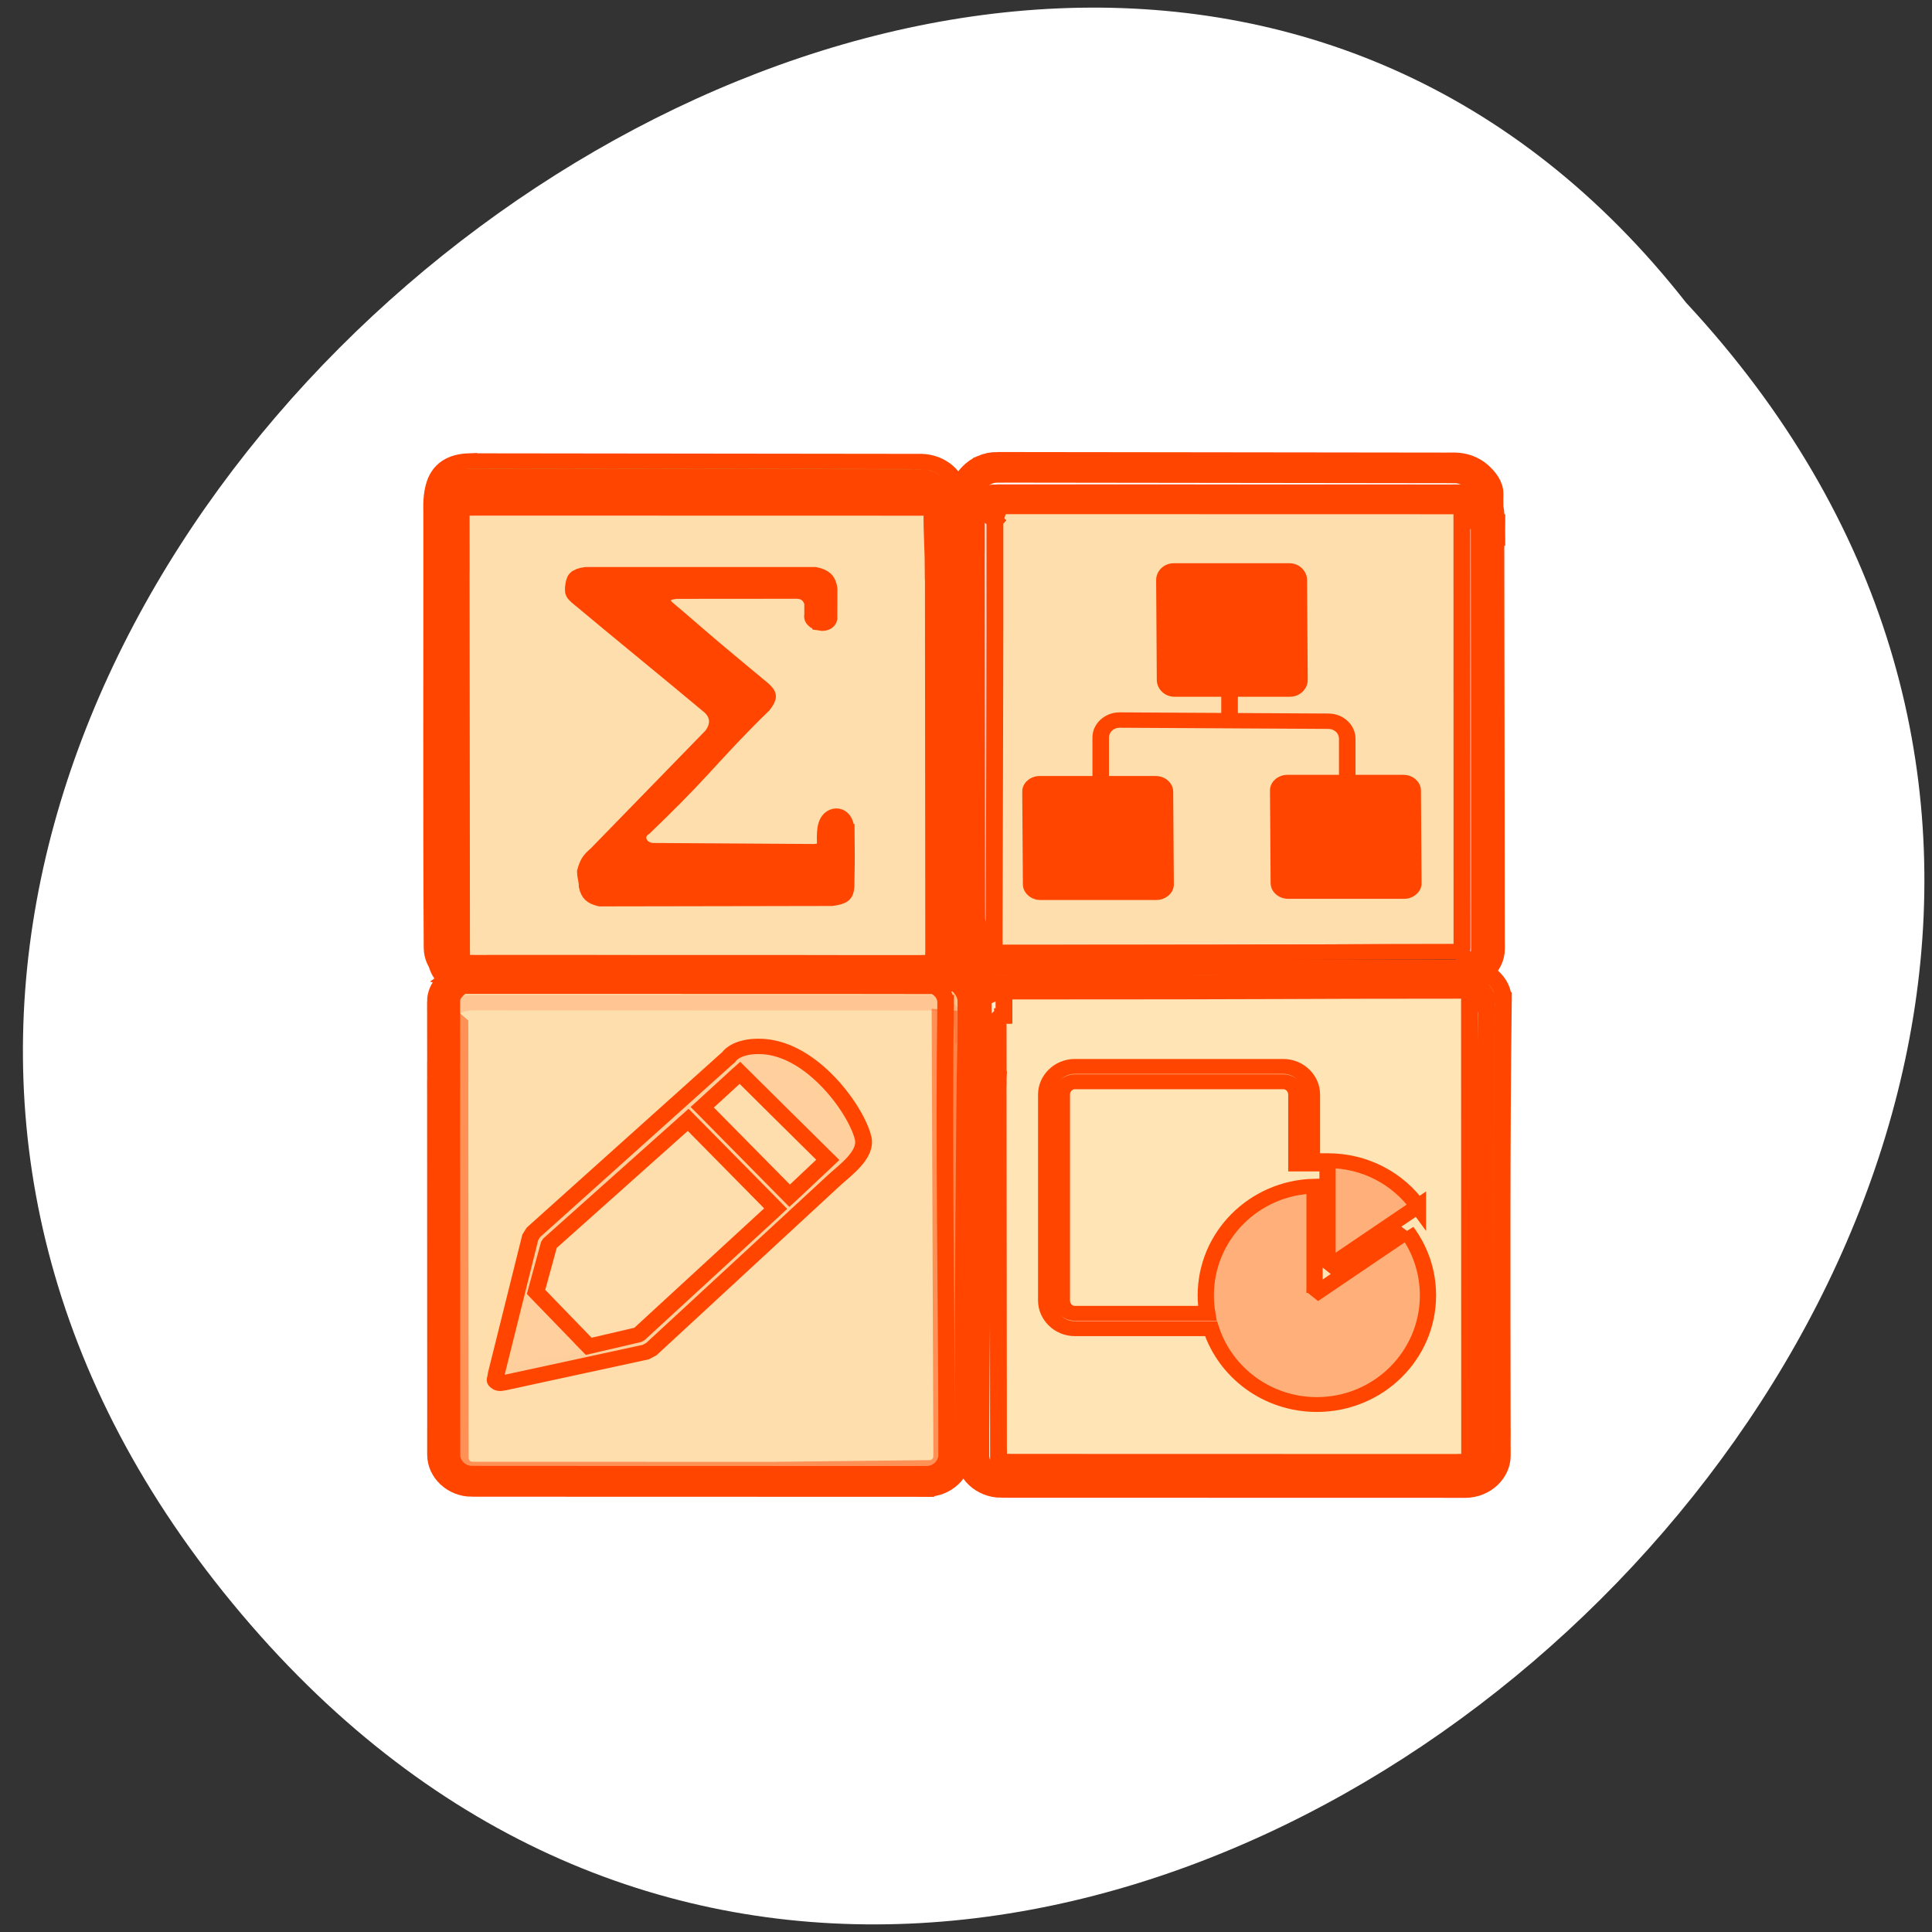 <svg xmlns="http://www.w3.org/2000/svg" viewBox="0 0 256 256"><rect x="0" y="0" width="256" height="256" fill="#333333" stroke="none"/><defs><clipPath><rect width="46" height="46" x="1" y="1" rx="4" style="fill:#1890d0"/></clipPath><clipPath><rect width="46" height="46" x="1" y="1" rx="4" style="fill:#1890d0"/></clipPath><linearGradient id="0" gradientUnits="userSpaceOnUse" x1="45.497" y1="7.676" x2="46.4" y2="34.25"><stop style="stop-color:#e1e0ff"/><stop offset="1" style="stop-color:#938ff4500"/></linearGradient></defs><g transform="translate(0 -796.36)"><path d="m 33.22 1011.66 c 104.01 119.95 297.88 -59.36 190.19 -175.2 -90.96 -116.03 -297.55 51.37 -190.19 175.2" style="fill:#fff;color:#000"/><g transform="matrix(2.225 0 0 2.034 47.865 853.39)" style="fill-rule:evenodd"><path d="m 66.735 36.95 v 28.779 c 0 1.639 -0.493 2.98 -1.095 2.98 h -26.6 c -0.602 0 -1.095 -1.339 -1.095 -2.98 v -28.779 h 28.788 z" style="fill:#ffe4b5"/><path d="m 4.67 10.01 l -0.005 -3.837 c 0 -0.378 0.152 -0.724 0.403 -0.993 0.321 -0.384 0.808 -0.631 1.35 -0.631 l 27.71 0.007 c 0.961 0 1.804 0.755 1.791 1.693 -0.018 1.302 0.08 2.617 0.081 3.885 l 0.022 24.356 c 0.001 0.939 -0.771 1.721 -1.713 1.721 -11.276 0 -8.676 -0.007 -27.909 -0.007 -0.94 0 -1.711 -0.775 -1.713 -1.721 l -0.022 -24.356 c 0 -0.039 0.002 -0.078 0.005 -0.116 z" style="fill:#9f0;fill-opacity:0.439"/><path d="m 4.628 8.838 l -0.004 -3.839 c 0 -0.377 0.151 -0.724 0.402 -0.993 0.321 -0.384 0.808 -0.63 1.35 -0.63 l 27.71 0.007 c 0.961 0 1.804 0.755 1.791 1.693 -0.017 1.302 0.08 2.617 0.081 3.885 l 0.022 24.18 c 0.001 0.939 -0.771 1.722 -1.711 1.722 -11.277 0 -8.678 -0.007 -27.911 -0.007 -0.94 0 -1.711 -0.775 -1.711 -1.722 l -0.022 -24.18 c 0 -0.039 0.001 -0.078 0.004 -0.116 z" style="fill:#bde06b"/><g transform="matrix(1.004 0 0 1 -0.149 0)" style="fill:#ffdead;fill-rule:nonzero"><path d="M 4.537,41.31 4.532,37.473 c 0,-0.378 0.152,-0.724 0.403,-0.993 0.321,-0.384 0.808,-0.63 1.35,-0.63 l 27.71,0.007 c 0.961,0 1.804,0.755 1.791,1.691 -0.018,1.302 0.08,2.617 0.081,3.885 l 0.022,24.356 c 10e-4,0.939 -0.771,1.721 -1.713,1.721 -11.276,0 -8.676,-0.007 -27.909,-0.007 -0.94,0 -1.711,-0.774 -1.713,-1.721 L 4.532,41.426 c 0,-0.039 0.001,-0.078 0.005,-0.116 z"/><path d="M 4.537,41.607 4.532,37.77 c 0,-0.377 0.152,-0.724 0.403,-0.993 0.321,-0.384 0.808,-0.63 1.35,-0.63 l 27.71,0.007 c 0.961,0 1.804,0.755 1.791,1.693 -0.018,1.302 0.08,2.617 0.081,3.885 l 0.022,24.354 c 10e-4,0.939 -0.771,1.722 -1.713,1.722 -11.276,0 -8.676,-0.007 -27.909,-0.007 -0.94,0 -1.711,-0.775 -1.713,-1.722 L 4.532,41.725 c 0,-0.039 0.001,-0.078 0.005,-0.117 z" style="fill-opacity:0.502"/><path d="m 13.407,60.09 0.663,-1.587 1.944,-0.496 7.564,-7.646 c 1.309,-1.918 2.941,-2.849 3.62,-3.537 l 0.224,0.749 0.306,0.387 -11.139,11.765 -0.399,0.046 -2.783,0.32 z" style="fill-opacity:0.439"/><g><path d="m 29.499,46.27 c 0.451,0.327 0.891,0.613 1.305,0.836 -0.282,0.873 -1.025,1.576 -1.628,2.145 l -10e-4,-10e-4 -0.317,0.306 -10.877,10.993 -0.208,0.161 -0.27,0.158 -1.315,-1.098 0.399,-0.046 12.728,-13.443 0.183,-0.009 z" style="fill-opacity:0"/><path d="m 17.504,60.872 -0.056,0.032 -0.269,0.109 -7.67,1.821 v 10e-4 L 8.74,63.018 C 8.442,63.089 8.217,63.095 7.999,63.051 7.687,62.988 7.524,62.864 7.342,62.691 L 7.33,62.684 C 7.194,62.551 7.102,62.441 7.042,62.341 l 2.202,-1.667 -0.04,0.178 2.615,-0.62 0.148,0.026 4.222,-0.485 1.315,1.098 z" style="fill-opacity:0.439"/></g><path d="M 28.701,45.666 C 28.557,45.32 28.355,44.925 28.105,44.516 27.719,43.884 27.22,43.227 26.651,42.66 26.197,42.208 25.698,41.813 25.178,41.539 24.769,41.323 24.347,41.179 23.924,41.142 l -0.441,-0.48 -3.561,2.659 -8.03,7.822 -1.667,3.418 -0.279,3.03 -0.702,3.083 -2.202,1.667 C 6.894,62.095 6.939,61.906 7.02,61.545 7.026,61.517 7.037,61.475 7.044,61.393 L 7.068,61.261 9.094,52.36 9.199,52.082 9.389,51.75 9.557,51.535 21.119,40.183 21.125,40.177 c 0.119,-0.159 0.296,-0.34 0.533,-0.5 l -0.001,-10e-4 c 0.184,-0.126 0.419,-0.249 0.7,-0.345 0.226,-0.077 0.491,-0.139 0.795,-0.171 0.252,-0.026 0.533,-0.034 0.841,-0.014 0.741,0.048 1.453,0.278 2.114,0.628 0.71,0.374 1.368,0.891 1.95,1.47 0.691,0.687 1.289,1.475 1.752,2.231 0.536,0.879 0.908,1.75 1.054,2.409 l 0.005,0.004 c 0.096,0.441 0.06,0.847 -0.061,1.221 -0.656,-0.353 -1.376,-0.863 -2.104,-1.444 z" style="fill-opacity:0.063"/></g><g style="fill:#ff4500"><path d="m 22.696 42.01 c 1.113 1.213 2.999 3.253 4.302 4.661 l 0.652 0.706 l 0.136 0.146 l -0.139 0.142 l -1.977 2.036 l -0.157 0.158 l -0.149 -0.165 l -4.92 -5.452 l -0.135 -0.148 l 0.144 -0.142 l 1.943 -1.95 l 0.155 -0.151 l 0.146 0.158 z m -9.234 17.561 l -2.978 -3.364 l -0.073 -0.084 l 0.026 -0.106 l 0.741 -2.963 l 0.057 -0.098 l 8.08 -7.889 l 0.156 -0.152 l 0.146 0.162 l 4.933 5.472 l 0.132 0.148 l -0.138 0.141 l -7.98 8.03 l -0.097 0.056 l -2.798 0.713 l -0.123 0.031 l -0.086 -0.096 z m 16.427 -13.473 c -0.231 -1.046 -1.186 -2.805 -2.536 -4.148 -0.98 -0.976 -2.166 -1.728 -3.424 -1.811 -0.529 -0.034 -0.941 0.028 -1.253 0.135 -0.428 0.145 -0.667 0.369 -0.775 0.528 l -0.026 0.041 l -0.058 0.048 l -11.562 11.352 l -0.19 0.332 l -2.026 8.901 c -0.033 0.358 -0.122 0.385 -0.009 0.494 0.107 0.103 0.183 0.143 0.48 0.073 l 8.439 -2 l 0.326 -0.19 l 10.877 -10.993 c 0.66 -0.666 1.975 -1.67 1.737 -2.757 z" style="fill-opacity:0.094;stroke:#ff4500"/><g transform="matrix(0.984 0 0 1.008 0.447 -0.572)" style="fill-rule:nonzero"><path d="m 4.935,37.693 1.068,0.992 h 0.024 v 0.019 L 6.033,38.685 H 6.027 6.003 l 0.022,0.021 10e-4,-0.002 v 0.002 l 0.005,0.005 -0.005,0.002 0.005,3.809 v 0.059 l -0.005,0.116 0.022,24.297 h 0.006 c 0,0.064 0.026,0.122 0.065,0.162 0.037,0.037 0.09,0.06 0.148,0.06 v 0.006 l 18.16,0.005 9.527,-0.111 V 67.11 h 0.002 v 0.006 c 0.05,0 0.105,-0.028 0.146,-0.07 0.039,-0.039 0.064,-0.096 0.064,-0.156 v -0.002 h 0.006 l -0.104,-28.941 1.551,0.131 c -0.128,9.397 0.266,19.524 0.274,28.924 0,0.939 -0.771,1.721 -1.713,1.721 -11.277,0 -8.676,-0.007 -27.909,-0.007 -0.94,0 -1.711,-0.774 -1.713,-1.721 L 4.537,42.639 c 0,-0.039 0.002,-0.078 0.005,-0.116 L 4.537,38.686 c 0,-0.377 0.151,-0.725 0.402,-0.993 z" style="fill-opacity:0.502"/><path d="m 4.226 39.709 l -0.001 -0.301 v -0.051 v -0.011 v -0.011 l 0.001 -0.005 v -0.005 v -0.011 l -0.001 -0.364 c -0.001 -0.22 0.045 -0.433 0.125 -0.63 0.08 -0.204 0.203 -0.392 0.35 -0.549 0.188 -0.223 0.428 -0.406 0.691 -0.53 h 0.001 c 0.265 -0.122 0.557 -0.191 0.865 -0.191 l 27.71 0.008 h 0.024 h 0.004 c 0.544 0.007 1.056 0.222 1.427 0.569 0.376 0.35 0.618 0.836 0.617 1.375 v 0.021 v 0.004 v 0.34 v 0.011 v 0.005 v 0.006 v 0.011 v 0.008 v 0.002 v 0.011 v 0.011 v 0.027 v 0.021 v 0.004 v 0.022 v 0.009 v 0.01 v 0.01 v 0.01 v 0.161 h -0.002 l 0.002 0.456 h -0.56 v -0.52 v -0.004 v -0.007 v -0.004 v -0.007 v -0.004 v -0.007 v -0.004 v -0.007 v -0.004 v -0.007 v -0.004 v -0.007 v -0.004 v -0.008 v -0.002 v -0.008 v -0.002 v -0.008 v -0.002 v -0.065 v -0.007 v -0.011 v -0.004 v -0.039 v -0.011 v -0.004 v -0.007 v -0.011 c -0.021 -0.351 -0.185 -0.667 -0.441 -0.905 -0.275 -0.253 -0.648 -0.415 -1.046 -0.419 v 0.001 h -0.024 v -0.001 l -27.71 -0.008 v 0.002 c -0.224 0 -0.437 0.05 -0.624 0.137 c -0.198 0.093 -0.374 0.228 -0.509 0.392 l -0.008 0.009 c -0.107 0.116 -0.193 0.247 -0.248 0.383 -0.054 0.131 -0.083 0.274 -0.083 0.428 v 0.301 v 0.456 h -0.557 v -0.456 z" style="fill-opacity:0.157"/><path d="M 4.03,38.633 V 38.615 L 4.032,38.58 4.033,38.565 4.031,37.474 H 4.029 c 0,-0.247 0.051,-0.489 0.141,-0.715 l 0.002,-0.004 c 0.091,-0.222 0.223,-0.43 0.386,-0.607 0.208,-0.243 0.471,-0.446 0.768,-0.585 0.294,-0.137 0.619,-0.215 0.956,-0.215 v 0.002 l 27.339,0.007 v -0.002 h 0.026 l 0.006,0.002 c 0.599,0.007 1.163,0.249 1.572,0.63 0.419,0.39 0.914,0.879 0.913,1.483 h 0.002 v 0.021 l -0.002,0.006 c -0.11,9.32 -0.18,18.747 -0.165,28.06 h 0.002 v 0.044 l -0.002,0.03 -10e-4,0.02 10e-4,1.118 h 0.002 v 0.002 c 0,0.604 -0.25,1.159 -0.651,1.563 -0.399,0.402 -0.954,0.653 -1.56,0.654 V 68.99 H 33.762 V 68.988 L 24.007,68.986 6.25,68.981 v 0.002 C 5.644,68.983 5.088,68.731 4.689,68.329 4.289,67.927 4.037,67.37 4.037,66.762 V 65.55 H 4.039 L 4.032,42.634 H 4.03 v -0.03 l 0.002,-0.02 0.001,-0.028 -0.001,-1.135 v -0.02 L 4.036,41.318 4.032,38.681 V 38.672 L 4.033,38.628 H 4.031 z m 1,-0.018 h 10e-4 v 0.018 l -10e-4,0.006 -0.001,0.012 -0.001,0.045 0.004,2.647 v 0.02 l -0.004,0.084 0.001,1.135 v 0.02 0.008 H 5.03 v 0.03 H 5.028 l 0.007,22.916 h 0.002 v 1.212 c 0,0.337 0.138,0.644 0.357,0.863 0.217,0.219 0.522,0.357 0.855,0.357 v 0.002 l 17.757,0.005 9.755,0.002 v -0.002 h 0.002 v 0.002 c 0.328,0 0.634,-0.141 0.854,-0.361 0.219,-0.22 0.356,-0.526 0.356,-0.859 v -0.002 h 0.002 l -0.001,-1.148 v -0.02 h -10e-4 v -0.044 h 0.002 C 34.961,56.245 34.792,46.872 34.914,37.553 h -0.002 l 0.227,-0.079 -0.224,0.058 c 0,-0.313 -0.144,-0.601 -0.37,-0.811 -0.234,-0.217 -0.556,-0.358 -0.898,-0.363 V 36.36 H 33.621 V 36.358 L 6.282,36.351 v 0.002 c -0.193,0 -0.374,0.043 -0.533,0.116 -0.168,0.078 -0.318,0.195 -0.435,0.334 l -0.018,0.02 C 5.21,36.915 5.14,37.021 5.094,37.132 H 5.095 C 5.054,37.236 5.03,37.353 5.03,37.476 H 5.028 l 0.002,1.126 v 0.017 z" style="fill-opacity:0.188;stroke:#ff4500"/></g><path d="m 62.26 52.16 c 0.797 1.175 1.268 2.622 1.268 4.188 0 3.927 -2.963 7.112 -6.618 7.112 -2.948 0 -5.447 -2.073 -6.302 -4.939 h -8.109 c -0.468 0 -0.898 -0.208 -1.206 -0.541 c -0.31 -0.334 -0.504 -0.797 -0.504 -1.297 v -13.413 c 0 -0.505 0.193 -0.965 0.503 -1.298 c 0.308 -0.333 0.738 -0.541 1.207 -0.541 h 12.409 c 0.47 0 0.897 0.207 1.208 0.541 0.31 0.334 0.503 0.792 0.503 1.298 v 4.52 h -0.932 v -4.52 c 0 -0.229 -0.088 -0.44 -0.227 -0.59 -0.14 -0.15 -0.335 -0.244 -0.549 -0.244 h -12.409 c -0.213 0 -0.411 0.094 -0.549 0.243 c -0.14 0.151 -0.227 0.362 -0.227 0.591 v 13.413 c 0 0.231 0.088 0.442 0.226 0.59 c 0.14 0.15 0.336 0.244 0.55 0.244 h 7.883 c -0.059 -0.381 -0.089 -0.771 -0.089 -1.17 0 -3.868 2.873 -7.02 6.449 -7.111 0.006 0.066 0.017 0.132 0.028 0.196 v 6.757 l -0.078 0.142 l 5.461 -4.047 l -0.012 -0.018 c 0.04 -0.027 0.08 -0.065 0.119 -0.11 z m 0.67 -1.621 l -5.461 4.047 l 0.078 -0.142 v -6.868 h 0.033 c 2.208 0 4.161 1.171 5.35 2.967 z" style="fill-opacity:0.333;stroke:#ff4500;stroke-width:0.966"/></g><g transform="matrix(1 0 0 1.013 0.004 -0.911)" style="fill:#ffdead;stroke:#ff4500;fill-rule:nonzero"><path d="m 36.436,42.523 -0.005,-3.837 c 0,-0.377 0.152,-0.725 0.402,-0.993 0.322,-0.386 0.809,-0.631 1.351,-0.631 h 0.089 v 1.494 h -0.089 v 0.006 c -0.041,0 -0.081,0.009 -0.112,0.024 L 38.07,38.581 c -0.03,0.014 -0.063,0.041 -0.089,0.073 l -0.052,0.058 -0.004,0.005 0.005,3.807 H 36.436 z M 66,37.083 67.684,38.76 67.787,67 l -1.71,1.721 c -11.278,0 -8.679,-0.007 -27.911,-0.007 -0.94,0 -1.711,-0.774 -1.713,-1.721 L 36.431,42.637 c 0,-0.039 0.001,-0.078 0.005,-0.116 l 1.494,0.059 -0.005,0.115 0.022,24.298 h 0.006 c 0,0.063 0.026,0.12 0.065,0.161 0.035,0.037 0.09,0.06 0.148,0.06 v 0.006 l 18.15,0.005 9.472,0.002 v -0.006 h 0.002 l 0.138,-0.057 0.006,-0.006 0.064,-0.156 V 67 h 0.006 L 65.995,37.081 z m -28.07,1.603 v 0.02 l 0.006,-0.02 H 37.93 z" style="fill-opacity:0.502"/><path d="m 36.05 41.31 l -0.004 -2.626 v -0.009 v -0.053 v -0.008 v -0.017 l 0.002 -0.017 l -0.002 -1.109 h -0.002 c 0 -0.247 0.051 -0.488 0.141 -0.713 v -0.002 c 0.087 -0.216 0.219 -0.42 0.379 -0.598 l 0.009 -0.012 c 0.208 -0.244 0.474 -0.448 0.769 -0.585 0.294 -0.138 0.619 -0.215 0.956 -0.215 v 0.002 l 27.426 0.007 l 0.17 -0.002 h -0.144 l 0.176 0.002 c 0.598 0.007 0.992 0.249 1.401 0.63 0.419 0.391 0.687 0.937 0.686 1.541 h 0.002 v 0.021 l -0.002 0.006 c -0.111 9.397 -0.076 18.669 -0.067 28.06 h 0.002 v 0.044 l -0.002 0.03 l -0.001 0.02 l 0.001 1.118 h 0.002 v 0.002 c 0 0.602 -0.249 1.156 -0.648 1.56 l -0.002 0.002 c -0.4 0.404 -0.954 0.657 -1.558 0.657 h -0.002 v -0.002 l -9.472 -0.002 l -18.15 -0.005 v 0.002 c -0.606 0 -1.162 -0.252 -1.561 -0.654 -0.4 -0.402 -0.652 -0.959 -0.652 -1.567 v -1.212 h 0.002 l 0.148 -22.972 h -0.002 v -0.03 l 0.002 -0.02 v -0.028 v -1.135 v -0.018 l 0.004 -0.097 z m 0.993 -2.616 l 0.004 2.633 v 0.018 l -0.004 0.098 v 1.137 v 0.02 v 0.008 v 0.03 h -0.002 l -0.148 22.972 h 0.002 v 1.212 c 0 0.337 0.138 0.644 0.357 0.863 0.217 0.219 0.522 0.357 0.855 0.357 v 0.002 l 18.15 0.005 l 9.472 0.002 v -0.002 h 0.002 c 0.331 0 0.633 -0.138 0.849 -0.357 l 0.002 -0.002 c 0.219 -0.22 0.356 -0.526 0.356 -0.859 v -0.002 h 0.002 l -0.001 -1.148 v -0.02 v -0.044 h 0.002 c -0.008 -9.394 -0.054 -18.671 0.067 -28.07 h -0.002 v -0.021 h 0.002 c 0 -0.313 -0.144 -0.601 -0.37 -0.811 -0.234 -0.217 -0.556 -0.358 -0.896 -0.363 v 0.002 h -0.026 v -0.002 l -27.426 -0.007 v 0.002 c -0.194 0 -0.374 0.043 -0.533 0.116 -0.168 0.078 -0.319 0.195 -0.436 0.334 l -0.018 0.02 c -0.085 0.091 -0.155 0.198 -0.201 0.313 c -0.041 0.103 -0.065 0.219 -0.065 0.34 h -0.002 l 0.002 1.126 h 0.002 v 0.017 l -0.002 0.033 v 0.018 v 0.03 z" style="fill-opacity:0.165"/><path d="M 4.628,9.88 4.624,6.043 C 4.624,5.665 4.775,5.319 5.026,5.05 5.347,4.666 5.834,4.42 6.376,4.42 l 27.71,0.007 c 0.961,0 1.804,0.755 1.791,1.691 -0.018,1.303 0.08,2.617 0.081,3.885 l 0.022,24.913 c 0.001,0.939 -0.771,1.722 -1.711,1.722 -11.276,0 -8.678,-0.007 -27.911,-0.007 -0.94,0 -1.711,-0.775 -1.711,-1.722 L 4.625,9.996 c 0,-0.039 0.001,-0.078 0.004,-0.116 z"/><path d="M 4.454,6.04 H 5.948 L 5.952,9.877 V 9.918 L 5.948,10.033 5.97,34.906 h 0.006 c 0,0.064 0.025,0.122 0.064,0.161 0.037,0.037 0.091,0.061 0.148,0.061 v 0.006 l 18.02,0.005 9.663,0.002 v -0.006 h 0.002 v 0.006 c 0.05,0 0.104,-0.027 0.145,-0.07 0.039,-0.039 0.064,-0.096 0.064,-0.156 v -0.002 h 0.006 L 34.066,10 H 34.06 C 34.06,9.294 34.041,8.806 34.025,8.305 34,7.586 33.975,6.856 33.985,6.098 l 1.722,0.02 C 35.689,7.42 35.786,8.734 35.787,10 l 0.022,24.914 c 0.001,0.938 -0.771,1.721 -1.713,1.721 -11.275,0 -8.675,-0.007 -27.909,-0.007 -0.94,0 -1.71,-0.775 -1.711,-1.72 L 4.454,9.992 c 0,-0.035 0.001,-0.076 0.004,-0.115 L 4.454,6.04 z" style="fill-opacity:0.502"/><path d="m 7.469,35.14 16.74,0.005 9.08,0.002 1.1,1.469 c -0.093,0.017 -0.19,0.025 -0.288,0.025 -11.275,0 -8.675,-0.007 -27.909,-0.007 -0.291,0 -0.566,-0.076 -0.807,-0.206 l 2.088,-1.289 z" style="fill-opacity:0.22"/><path d="M 4.375,7.716 V 7.241 H 4.374 L 4.375,7.19 V 7.179 7.17 6.956 H 4.374 C 4.374,6.739 4.418,6.525 4.498,6.328 4.579,6.124 4.701,5.938 4.849,5.778 5.037,5.556 5.275,5.374 5.541,5.25 H 5.542 C 5.804,5.127 6.099,5.057 6.405,5.057 v 0.002 l 27.71,0.007 V 5.065 h 0.025 l 0.002,10e-4 c 0.544,0.006 1.055,0.223 1.427,0.568 0.377,0.351 0.618,0.837 0.617,1.377 h 10e-4 v 0.02 l -10e-4,0.004 -10e-4,0.169 v 0.011 0.006 0.005 0.011 0.009 10e-4 0.011 0.011 l 10e-4,0.028 h 10e-4 v 0.02 l -10e-4,0.004 -10e-4,0.074 v 0.001 0.009 10e-4 0.009 0.001 0.009 0.001 0.009 0.001 0.009 10e-4 0.009 0.001 0.008 0.002 0.008 0.002 0.008 0.002 0.008 0.002 l 0.002,0.214 h -0.002 l 0.002,0.285 h -0.56 L 35.626,7.642 V 7.636 7.631 7.625 7.62 7.614 7.609 7.603 7.598 7.591 7.587 7.58 7.576 7.569 7.565 7.558 7.554 7.547 7.543 7.536 7.532 7.525 7.521 7.514 7.51 7.503 7.499 7.492 7.488 7.481 7.477 7.47 7.466 7.459 7.455 7.448 7.444 7.437 7.433 7.426 7.422 7.415 7.41 7.404 7.399 7.393 7.388 7.382 7.377 7.371 7.302 7.295 7.284 7.282 7.242 7.231 7.229 7.221 C 35.608,6.867 35.442,6.543 35.185,6.307 34.911,6.052 34.537,5.891 34.14,5.885 V 5.887 H 34.115 V 5.885 L 6.405,5.878 V 5.879 C 6.182,5.879 5.968,5.93 5.781,6.016 V 6.017 C 5.583,6.109 5.407,6.244 5.271,6.408 L 5.263,6.419 C 5.157,6.534 5.072,6.663 5.016,6.802 4.963,6.932 4.935,7.076 4.935,7.227 H 4.933 L 4.934,7.702 V 7.987 H 4.375 V 7.702 z" style="fill-opacity:0.439"/></g><g transform="translate(-0.391 -0.999)" style="stroke:#ff4500;fill-rule:nonzero"><path d="m 36.38 11.415 l -0.005 -3.837 c 0 -0.378 0.152 -0.724 0.403 -0.993 0.321 -0.384 0.808 -0.63 1.35 -0.63 l 27.71 0.007 c 0.961 0 1.804 0.755 1.791 1.691 -0.018 1.303 0.08 2.617 0.082 3.886 l -0.19 24.26 c -0.007 0.937 -0.771 1.721 -1.713 1.721 -11.276 0 -8.478 0.051 -27.712 0.051 -0.939 0 -1.71 -0.775 -1.711 -1.722 l -0.008 -24.313 c 0 -0.039 0.002 -0.078 0.005 -0.116 z" style="fill:#ffdead"/><g style="fill-opacity:0.502"><path d="m 37.16,5.739 0.945,1.126 h 0.024 v 0.021 l 0.006,-0.021 h -0.006 -0.024 l 0.024,0.021 0.005,0.005 -0.005,0.006 c 0.011,9.296 -0.031,18.595 -0.048,27.893 h 0.006 c 0,0.064 0.026,0.123 0.064,0.161 0.037,0.037 0.09,0.061 0.148,0.061 12.274,0 15.354,-0.014 18.03,-0.025 3.286,-0.013 5.915,-0.026 9.394,-0.026 0.054,0 0.105,-0.024 0.142,-0.06 0.045,-0.045 0.077,-0.107 0.077,-0.167 V 34.728 L 65.937,6.922 67.431,6.94 c -0.126,9.369 0.418,18.767 0.346,28.14 -0.007,0.935 -0.771,1.721 -1.713,1.721 -11.276,0 -8.478,0.051 -27.712,0.051 -0.939,0 -1.71,-0.775 -1.711,-1.722 -0.002,-9.422 0.002,-18.845 -0.008,-28.27 0,-0.378 0.152,-0.724 0.403,-0.993 l 0.123,-0.132 z" style="fill:url(#0)"/><g><path d="m 38.36,35.01 c 12.221,0 15.295,-0.014 17.969,-0.025 3.286,-0.013 5.915,-0.026 9.394,-0.026 l 0.03,-0.004 1.421,1.426 c -0.299,0.26 -0.686,0.419 -1.109,0.419 -11.276,0 -8.478,0.051 -27.712,0.051 -0.33,0 -0.639,-0.096 -0.901,-0.261 l 0.908,-1.58 z"/><path d="m 38.03 35.961 c 0.102 0.043 0.213 0.066 0.328 0.066 4.939 0 12.376 0.005 18.16 0.008 l 9.754 0.002 v -0.004 h 0.004 v 0.004 c 0.136 0 0.268 -0.035 0.385 -0.097 l 0.514 0.657 c -0.262 0.165 -0.572 0.262 -0.902 0.262 -11.276 0 -8.676 -0.007 -27.911 -0.007 -0.254 0 -0.495 -0.057 -0.712 -0.157 l 0.384 -0.735 z"/></g></g><path d="M 36.457,7.702 V 7.286 H 36.456 L 36.457,7.235 V 7.224 7.213 6.943 h -10e-4 c 0,-0.219 0.045,-0.431 0.124,-0.63 0.081,-0.203 -0.051,-0.418 0.097,-0.578 0.187,-0.222 0.426,-0.404 0.69,-0.527 h 0.001 c 0.265,-0.124 0.559,-0.194 0.865,-0.194 v 10e-4 l 27.71,0.007 V 5.021 h 0.025 l 0.004,0.001 c 0.544,0.007 1.054,0.223 1.426,0.569 0.376,0.35 0.618,0.836 0.618,1.376 h 10e-4 V 6.988 L 68.016,6.99 68.015,7.214 v 0.011 0.008 0.002 0.011 0.011 0.001 0.009 0.011 l 0.001,0.031 h 10e-4 V 7.33 L 68.016,7.332 68.015,7.408 V 7.416 7.418 7.425 7.429 7.436 7.44 7.447 7.451 7.458 l 0.002,0.213 h -0.002 l 0.002,0.343 h -0.56 L 67.456,7.608 V 7.6 7.598 7.59 7.588 7.58 7.578 7.57 7.568 7.56 7.558 7.55 7.548 7.54 7.538 7.53 7.528 7.52 7.518 7.51 7.508 7.5 7.498 7.489 7.488 7.479 7.478 7.469 7.468 7.459 7.458 7.449 7.448 7.439 7.438 7.429 7.428 7.419 7.418 7.409 7.344 7.323 7.27 C 67.441,6.914 67.272,6.587 67.014,6.349 66.739,6.093 66.366,5.932 65.969,5.927 V 5.928 H 65.944 V 5.927 L 38.234,5.92 v 0.002 c -0.224,0 -0.436,0.05 -0.624,0.135 -0.198,0.094 -0.373,0.229 -0.509,0.393 l -0.009,0.012 c -0.107,0.113 -0.191,0.242 -0.248,0.38 -0.053,0.132 -0.08,0.275 -0.08,0.426 h -0.002 l 10e-4,0.416 V 8.027 L 36.459,8.055 V 7.712 z" style="fill:#e1e0ff"/><path d="m 4.587 6.494 v -0.009 v -0.044 h -0.002 v -0.017 l 0.002 -0.033 v -0.017 c -0.042 -1.469 0.103 -3.301 2.212 -3.388 v 0.002 l 26.901 0.035 v -0.002 h 0.026 l 0.006 0.002 c 0.588 0.007 1.143 0.249 1.546 0.63 0.412 0.39 0.676 0.934 0.675 1.54 h 0.002 v 0.021 l -0.002 0.006 c -0.008 0.697 0.017 1.414 0.039 2.121 0.02 0.619 0.043 1.244 0.043 1.759 h -0.002 l 0.022 23.862 v 0.008 v 0.072 v 1.691 h 0.002 v 0.002 c 0 0.602 -0.245 1.159 -0.641 1.561 -0.393 0.402 -0.939 0.654 -1.535 0.656 v 0.002 h -0.002 v -0.002 l -9.595 -0.002 l -17.501 -0.033 v 0.002 c -0.597 0 -1.142 -0.252 -1.535 -0.654 c -0.393 -0.402 -0.638 -0.958 -0.64 -1.566 -0.051 -9.473 -0.014 -18.735 -0.022 -28.21 z m 1 28.21 c 0 0.333 0.136 0.641 0.353 0.862 0.214 0.219 0.513 0.357 0.84 0.357 v 0.002 l 17.501 0.033 l 9.595 0.002 v -0.002 h 0.002 v 0.002 c 0.323 0 0.624 -0.141 0.84 -0.363 0.215 -0.22 0.35 -0.526 0.35 -0.857 v -0.002 h 0.002 v -1.7 v -0.008 v -0.072 l -0.022 -23.854 h -0.002 c 0 -0.631 -0.021 -1.176 -0.038 -1.728 -0.025 -0.71 -0.049 -1.433 -0.039 -2.158 h -0.002 v -0.021 h 0.002 c 0 -0.312 -0.142 -0.6 -0.364 -0.81 -0.23 -0.217 -0.547 -0.358 -0.882 -0.363 v 0.002 h -0.026 v -0.002 l -26.901 -0.035 v 0.002 c -1.417 0 -1.232 1.446 -1.231 2.419 v 0.018 v 0.017 v 0.007 v 0.009 v 0.046 c 0.008 9.47 -0.03 18.728 0.022 28.2 z" style="fill:#9bba65;stroke-width:0.992"/><path d="m 35.18,36.489 c -0.372,0.287 -0.837,0.461 -1.339,0.462 v 0.002 H 33.839 V 36.951 L 24.087,36.949 6.3,36.916 v 0.002 c -0.285,0 -0.556,-0.056 -0.808,-0.156 l 1.096,-0.843 17.499,0.033 9.752,0.002 v -0.002 h 0.002 v 0.002 c 0.193,0 0.378,-0.048 0.543,-0.133 0.282,0.227 0.552,0.451 0.796,0.669 z" style="fill:#7ea140"/><path d="m 67.908,6 c 0.017,0.067 0.03,0.136 0.038,0.206 0.012,0.086 0.017,0.184 0.015,0.282 V 6.49 l 0.034,28.28 h 0.002 v 0.002 c 0,0.6 -0.249,1.156 -0.648,1.56 l -0.002,0.002 c -0.4,0.404 -0.954,0.656 -1.561,0.657 v 0.002 h -0.002 v -0.002 l -9.27,-0.033 -18.16,-0.005 v 0.002 c -0.607,0 -1.16,-0.252 -1.561,-0.654 L 36.791,36.299 C 36.392,35.895 36.144,35.34 36.144,34.733 h 0.002 l -0.004,-1.342 c -0.027,-0.09 -0.05,-0.184 -0.066,-0.276 -0.021,-0.124 -0.033,-0.252 -0.033,-0.374 h 0.002 L 36.024,8.984 V 8.97 L 36.028,8.853 36.024,5.031 h -0.002 c 0,-0.247 0.051,-0.489 0.141,-0.715 V 4.314 C 36.255,4.088 36.391,3.878 36.557,3.697 36.766,3.455 37.027,3.254 37.32,3.118 V 3.117 c 0.289,-0.135 0.614,-0.211 0.954,-0.211 v 0.002 l 27.23,0.037 V 2.943 h 0.024 l 0.006,0.002 c 0.598,0.007 1.161,0.247 1.571,0.63 0.422,0.391 0.806,0.935 0.806,1.541 v 0.019 l -0.002,0.002 -0.002,0.461 0.005,0.406 z M 66.955,6.331 C 66.95,6.286 66.94,6.235 66.928,6.19 L 66.913,6.071 66.907,5.603 V 5.595 L 66.909,5.131 H 66.907 V 5.112 C 66.907,4.798 66.648,4.51 66.423,4.301 66.189,4.082 65.866,3.943 65.527,3.938 V 3.94 H 65.503 V 3.938 L 38.273,3.901 v 0.002 c -0.19,0 -0.372,0.044 -0.531,0.117 H 37.74 c -0.17,0.079 -0.32,0.195 -0.435,0.331 l -0.014,0.018 c -0.086,0.093 -0.157,0.202 -0.203,0.317 h -10e-4 c -0.04,0.103 -0.064,0.22 -0.064,0.341 h -0.002 l 0.004,3.836 v 0.014 l -0.004,0.117 0.021,23.743 h 0.002 c 0,0.071 0.006,0.141 0.017,0.202 v 0.002 c 0.011,0.066 0.028,0.133 0.051,0.196 l 0.027,0.167 0.004,1.426 h 0.002 c 0,0.337 0.137,0.644 0.354,0.865 l 0.002,0.002 c 0.217,0.217 0.521,0.354 0.853,0.354 v 0.002 l 18.16,0.005 9.27,0.033 v -0.002 h 0.002 v 0.002 c 0.327,0 0.632,-0.141 0.853,-0.361 l 0.002,-0.002 c 0.219,-0.222 0.356,-0.528 0.356,-0.859 v -0.002 h 0.002 L 66.965,6.477 V 6.475 L 66.957,6.344 66.956,6.332 z" style="fill:#ffa07a"/><path d="m 29.27 27.17 c 0.002 0.461 0.007 0.996 0.012 1.515 0.006 0.647 -0.024 1.448 -0.024 2.048 -0.019 0.263 -0.076 0.432 -0.184 0.528 -0.125 0.11 -0.346 0.175 -0.673 0.22 l -13.295 0.026 v -0.001 h -0.495 c -0.24 -0.067 -0.409 -0.15 -0.52 -0.266 -0.112 -0.118 -0.188 -0.293 -0.241 -0.542 -0.006 -0.235 -0.032 -0.38 -0.058 -0.523 -0.022 -0.119 -0.045 -0.242 -0.048 -0.435 0.073 -0.291 0.144 -0.489 0.236 -0.651 0.094 -0.163 0.227 -0.309 0.426 -0.497 l 0.021 -0.021 l 6.863 -7.713 c 0.422 -0.609 0.444 -1.287 -0.105 -1.837 -1.324 -1.212 -2.552 -2.319 -3.771 -3.416 -1.337 -1.205 -2.682 -2.415 -3.911 -3.542 l -0.004 -0.002 l -0.111 -0.1 c -0.185 -0.164 -0.368 -0.327 -0.362 -0.534 v -0.009 v -0.17 c 0.03 -0.292 0.066 -0.494 0.161 -0.611 0.089 -0.111 0.262 -0.184 0.576 -0.237 h 13.652 c 0.259 0.053 0.454 0.154 0.585 0.283 0.138 0.137 0.234 0.443 0.249 0.641 l -0.005 1.931 c -0.043 0.182 -0.165 0.275 -0.302 0.298 -0.071 0.012 -0.149 0.009 -0.223 -0.005 l -0.02 -0.191 c -0.08 -0.015 -0.139 0.144 -0.202 0.107 l -0.001 -0.002 c -0.151 -0.087 -0.256 -0.235 -0.224 -0.405 l 0.006 -0.064 v -0.704 l -0.015 -0.105 c -0.094 -0.289 -0.229 -0.459 -0.389 -0.563 c -0.162 -0.107 -0.313 -0.132 -0.476 -0.152 l -0.044 -0.002 l -7.183 0.006 l -0.05 0.002 l -0.054 0.008 c -0.156 0.022 -0.365 0.057 -0.534 0.178 c -0.273 0.196 -0.405 0.317 -0.031 0.828 l 0.048 0.051 c 0.853 0.771 1.872 1.769 2.9 2.712 0.886 0.813 1.786 1.637 2.841 2.591 0.193 0.19 0.292 0.338 0.295 0.474 v 0.001 c 0.003 0.152 -0.091 0.345 -0.286 0.617 -1.311 1.38 -2.444 2.728 -3.574 4.075 -1.129 1.345 -2.224 2.539 -3.506 3.888 -0.162 0.113 -0.265 0.255 -0.315 0.407 -0.052 0.156 -0.048 0.317 -0.001 0.464 h 0.001 c 0.044 0.139 0.131 0.266 0.243 0.366 0.156 0.139 0.371 0.233 0.615 0.241 h 0.009 l 9.604 0.067 l 0.039 -0.001 c 0.265 -0.03 0.455 -0.098 0.594 -0.22 l 0.002 -0.002 c 0.074 -0.069 -0.102 -1.202 0.182 -1.741 0.302 -0.574 1.069 -0.522 1.074 0.691 z" style="fill:#ff4500"/></g><path d="m 51.14 17.351 h -2.716 c -0.57 0 -1.042 -0.495 -1.046 -1.098 l -0.038 -6.501 c -0.004 -0.604 0.47 -1.098 1.045 -1.098 h 6.897 c 0.576 0 1.042 0.502 1.046 1.098 l 0.038 6.501 c 0.004 0.594 -0.473 1.098 -1.046 1.098 h -2.704 h -0.41 v 1.061 l 5.394 0.033 c 0.444 0 0.847 0.185 1.138 0.482 v 0.001 c 0.293 0.296 0.474 0.707 0.474 1.156 v 2.354 h 2.851 c 0.576 0 1.042 0.465 1.046 1.019 l 0.038 6.04 c 0.004 0.552 -0.473 1.019 -1.046 1.019 h -2.704 h -1.478 h -2.716 c -0.57 0 -1.042 -0.459 -1.046 -1.019 l -0.038 -6.04 c -0.004 -0.56 0.47 -1.019 1.045 -1.019 h 3.063 v -2.354 c 0 -0.176 -0.07 -0.338 -0.182 -0.451 c -0.114 -0.115 -0.272 -0.187 -0.445 -0.187 l -12.443 -0.076 c -0.173 0 -0.332 0.072 -0.444 0.187 c -0.114 0.113 -0.183 0.275 -0.183 0.451 v 2.506 h 2.779 c 0.576 0 1.042 0.465 1.046 1.019 l 0.038 6.04 c 0.004 0.552 -0.473 1.019 -1.046 1.019 h -2.704 h -1.478 h -2.716 c -0.57 0 -1.042 -0.459 -1.046 -1.019 l -0.038 -6.04 c -0.004 -0.56 0.47 -1.019 1.045 -1.019 h 3.135 v -2.506 c 0 -0.449 0.181 -0.86 0.474 -1.156 v -0.001 c 0.291 -0.296 0.695 -0.482 1.138 -0.482 l 6.06 0.037 v -1.055 h -0.083 z" style="fill:#ff4500"/></g></g></svg>